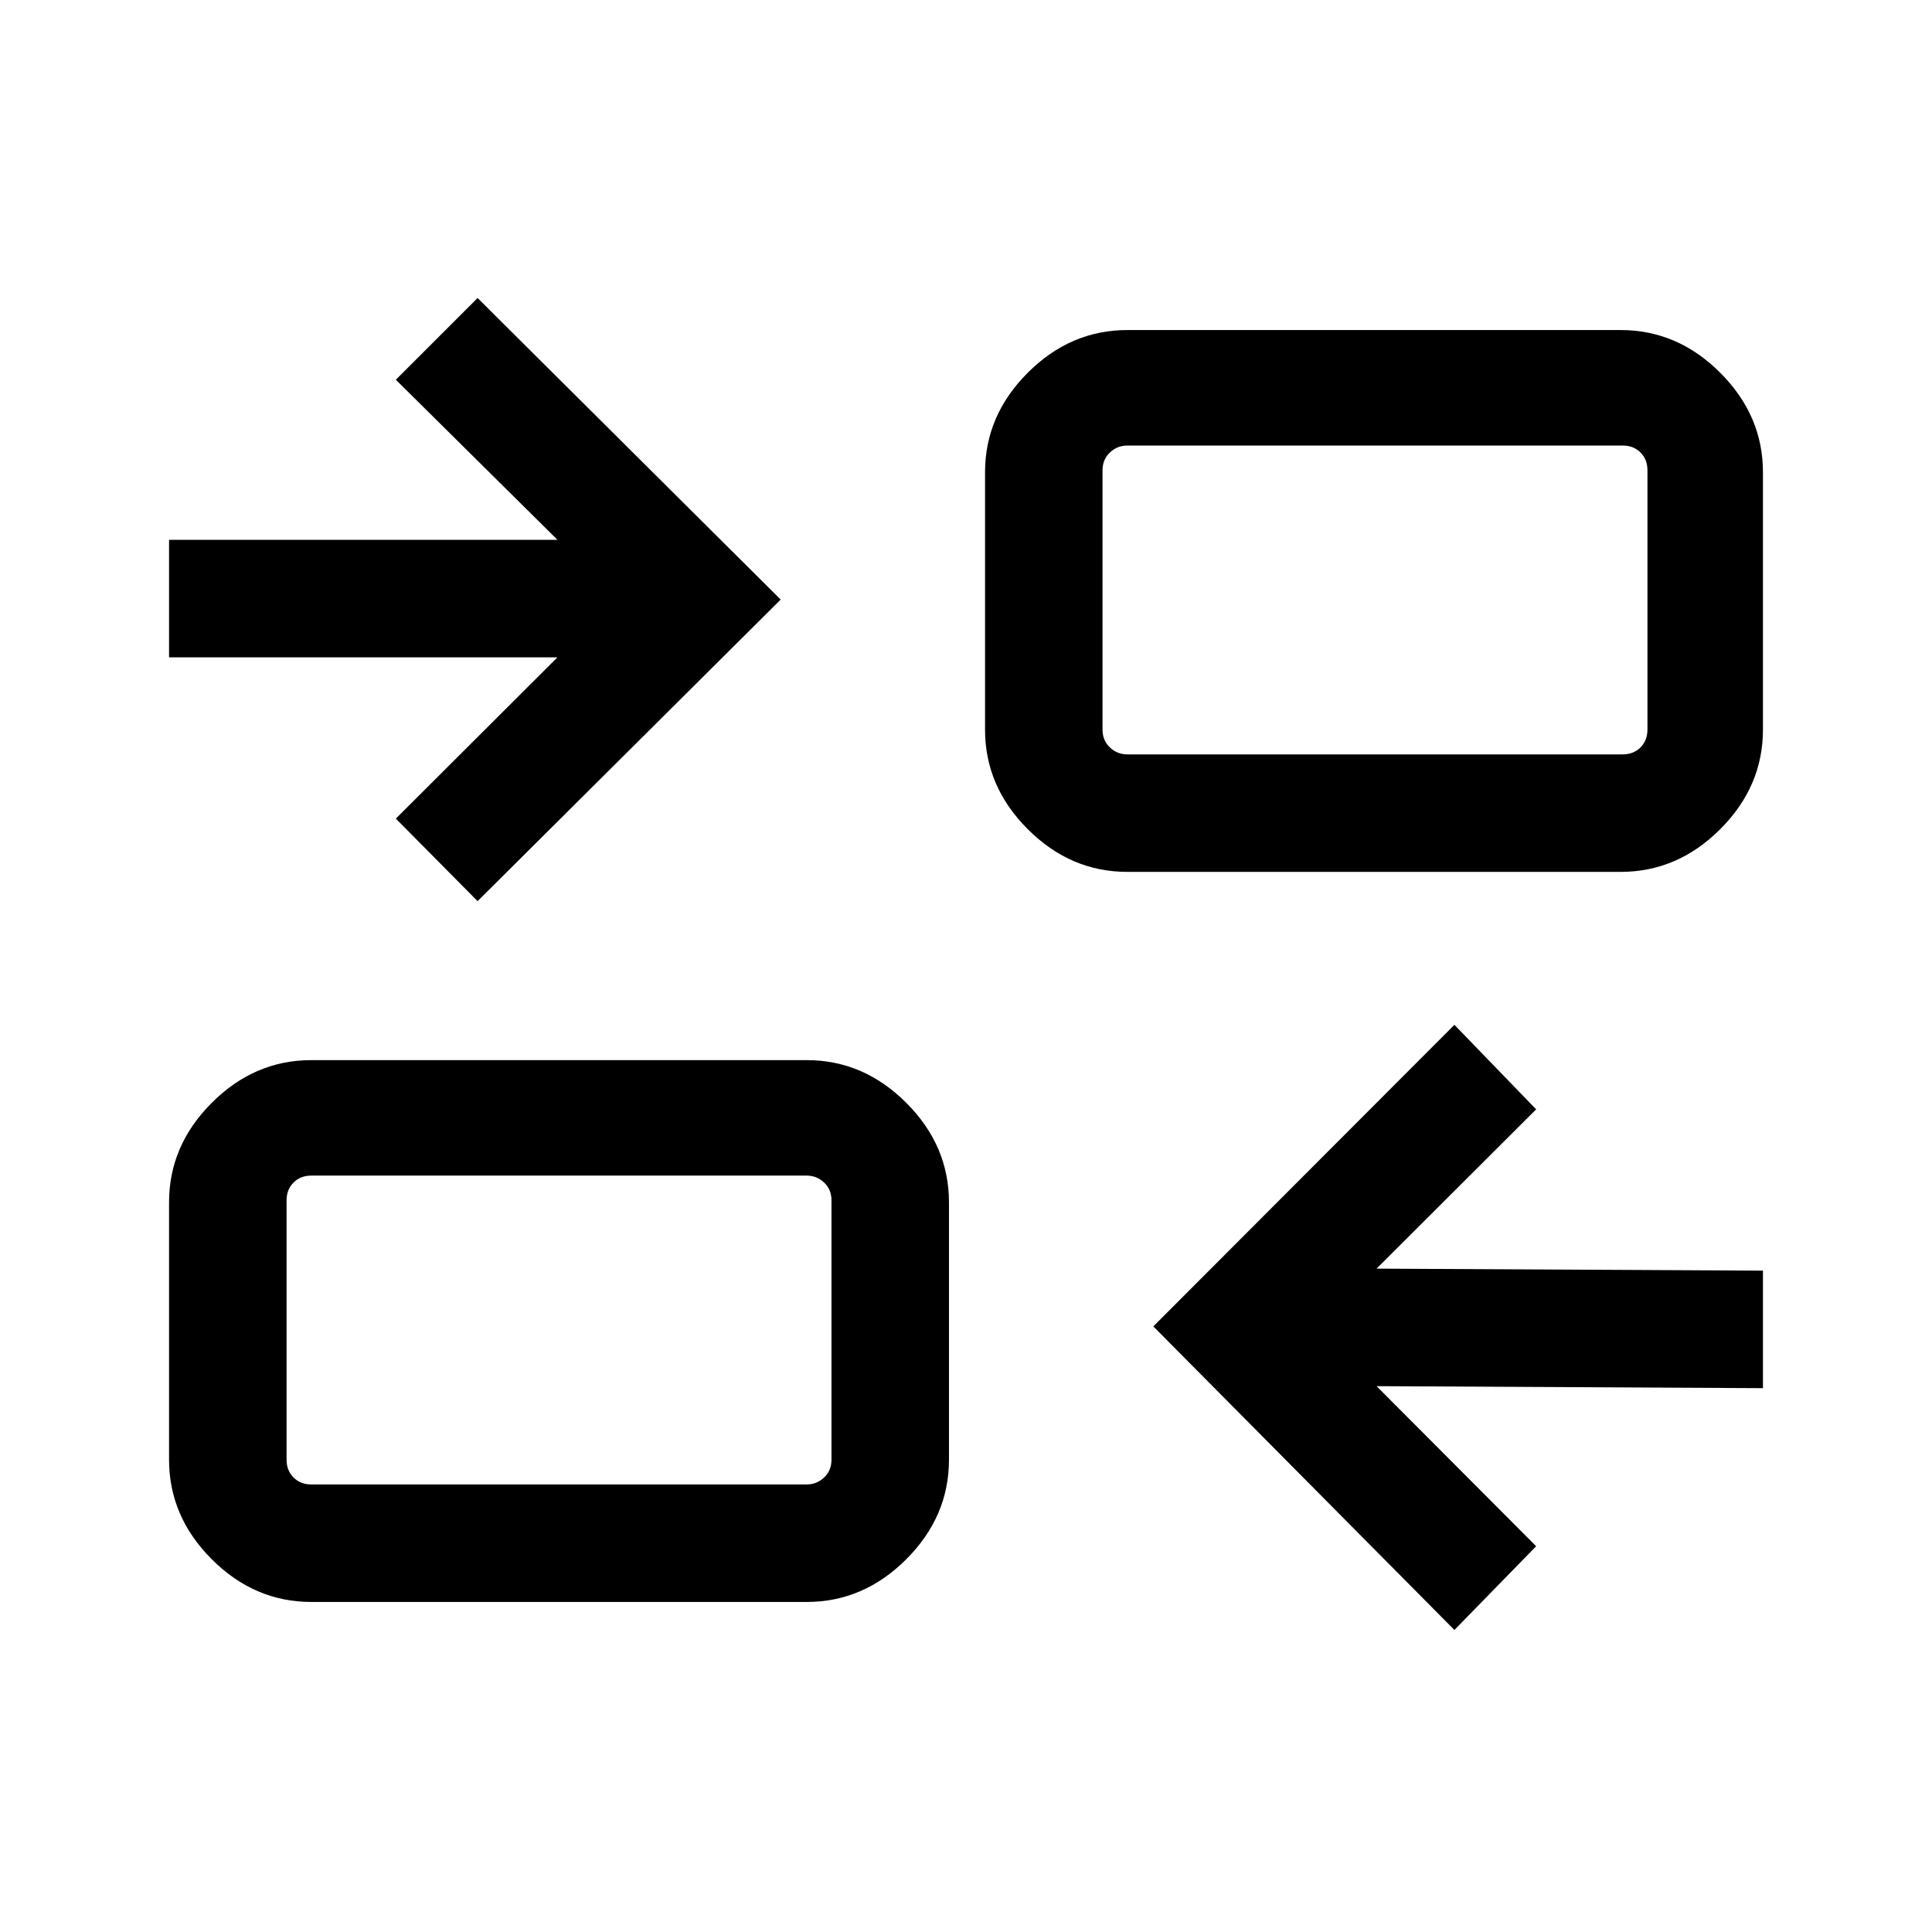 <svg xmlns="http://www.w3.org/2000/svg" height="48" viewBox="0 -960 960 960" width="48"><path d="M722.69-150.08 573.08-300.92l149.61-149.85 40.62 42L684-329.62l192 1v58.39l-192-1 79.31 79.54-40.62 41.61Zm-568-13.92q-28.25 0-49.47-21.22T84-234.69v-127.85q0-28.25 21.22-49.47t49.47-21.22h246.16q28.25 0 49.47 21.22t21.22 49.47v127.85q0 28.25-21.22 49.47T400.85-164H154.69Zm0-58.39h246.16q5 0 8.65-3.46 3.66-3.46 3.66-8.84v-128.85q0-5.38-3.66-8.85-3.65-3.46-8.65-3.46H154.69q-5.38 0-8.84 3.46-3.46 3.47-3.46 8.85v128.85q0 5.38 3.46 8.84t8.84 3.46Zm82.62-289.84-40.62-41L277-633.38H84v-58.39h193l-80.31-79.54 40.62-40.61 150.61 149.84-150.61 149.85Zm322.84-14.54q-28.25 0-49.47-21.22t-21.22-49.47v-127.85q0-28.25 21.22-49.47T560.15-796h245.16q28.25 0 49.47 21.22T876-725.31v127.85q0 28.25-21.22 49.47t-49.47 21.22H560.15Zm0-58.38h246.16q5.38 0 8.84-3.46 3.46-3.47 3.46-8.85v-128.85q0-5.38-3.46-8.84t-8.84-3.46H560.15q-5 0-8.65 3.46-3.66 3.46-3.66 8.84v128.85q0 5.38 3.66 8.85 3.65 3.46 8.65 3.46ZM413.16-222.39v-153.46 153.46Zm134.68-362.76v-153.46 153.46Z"/></svg>